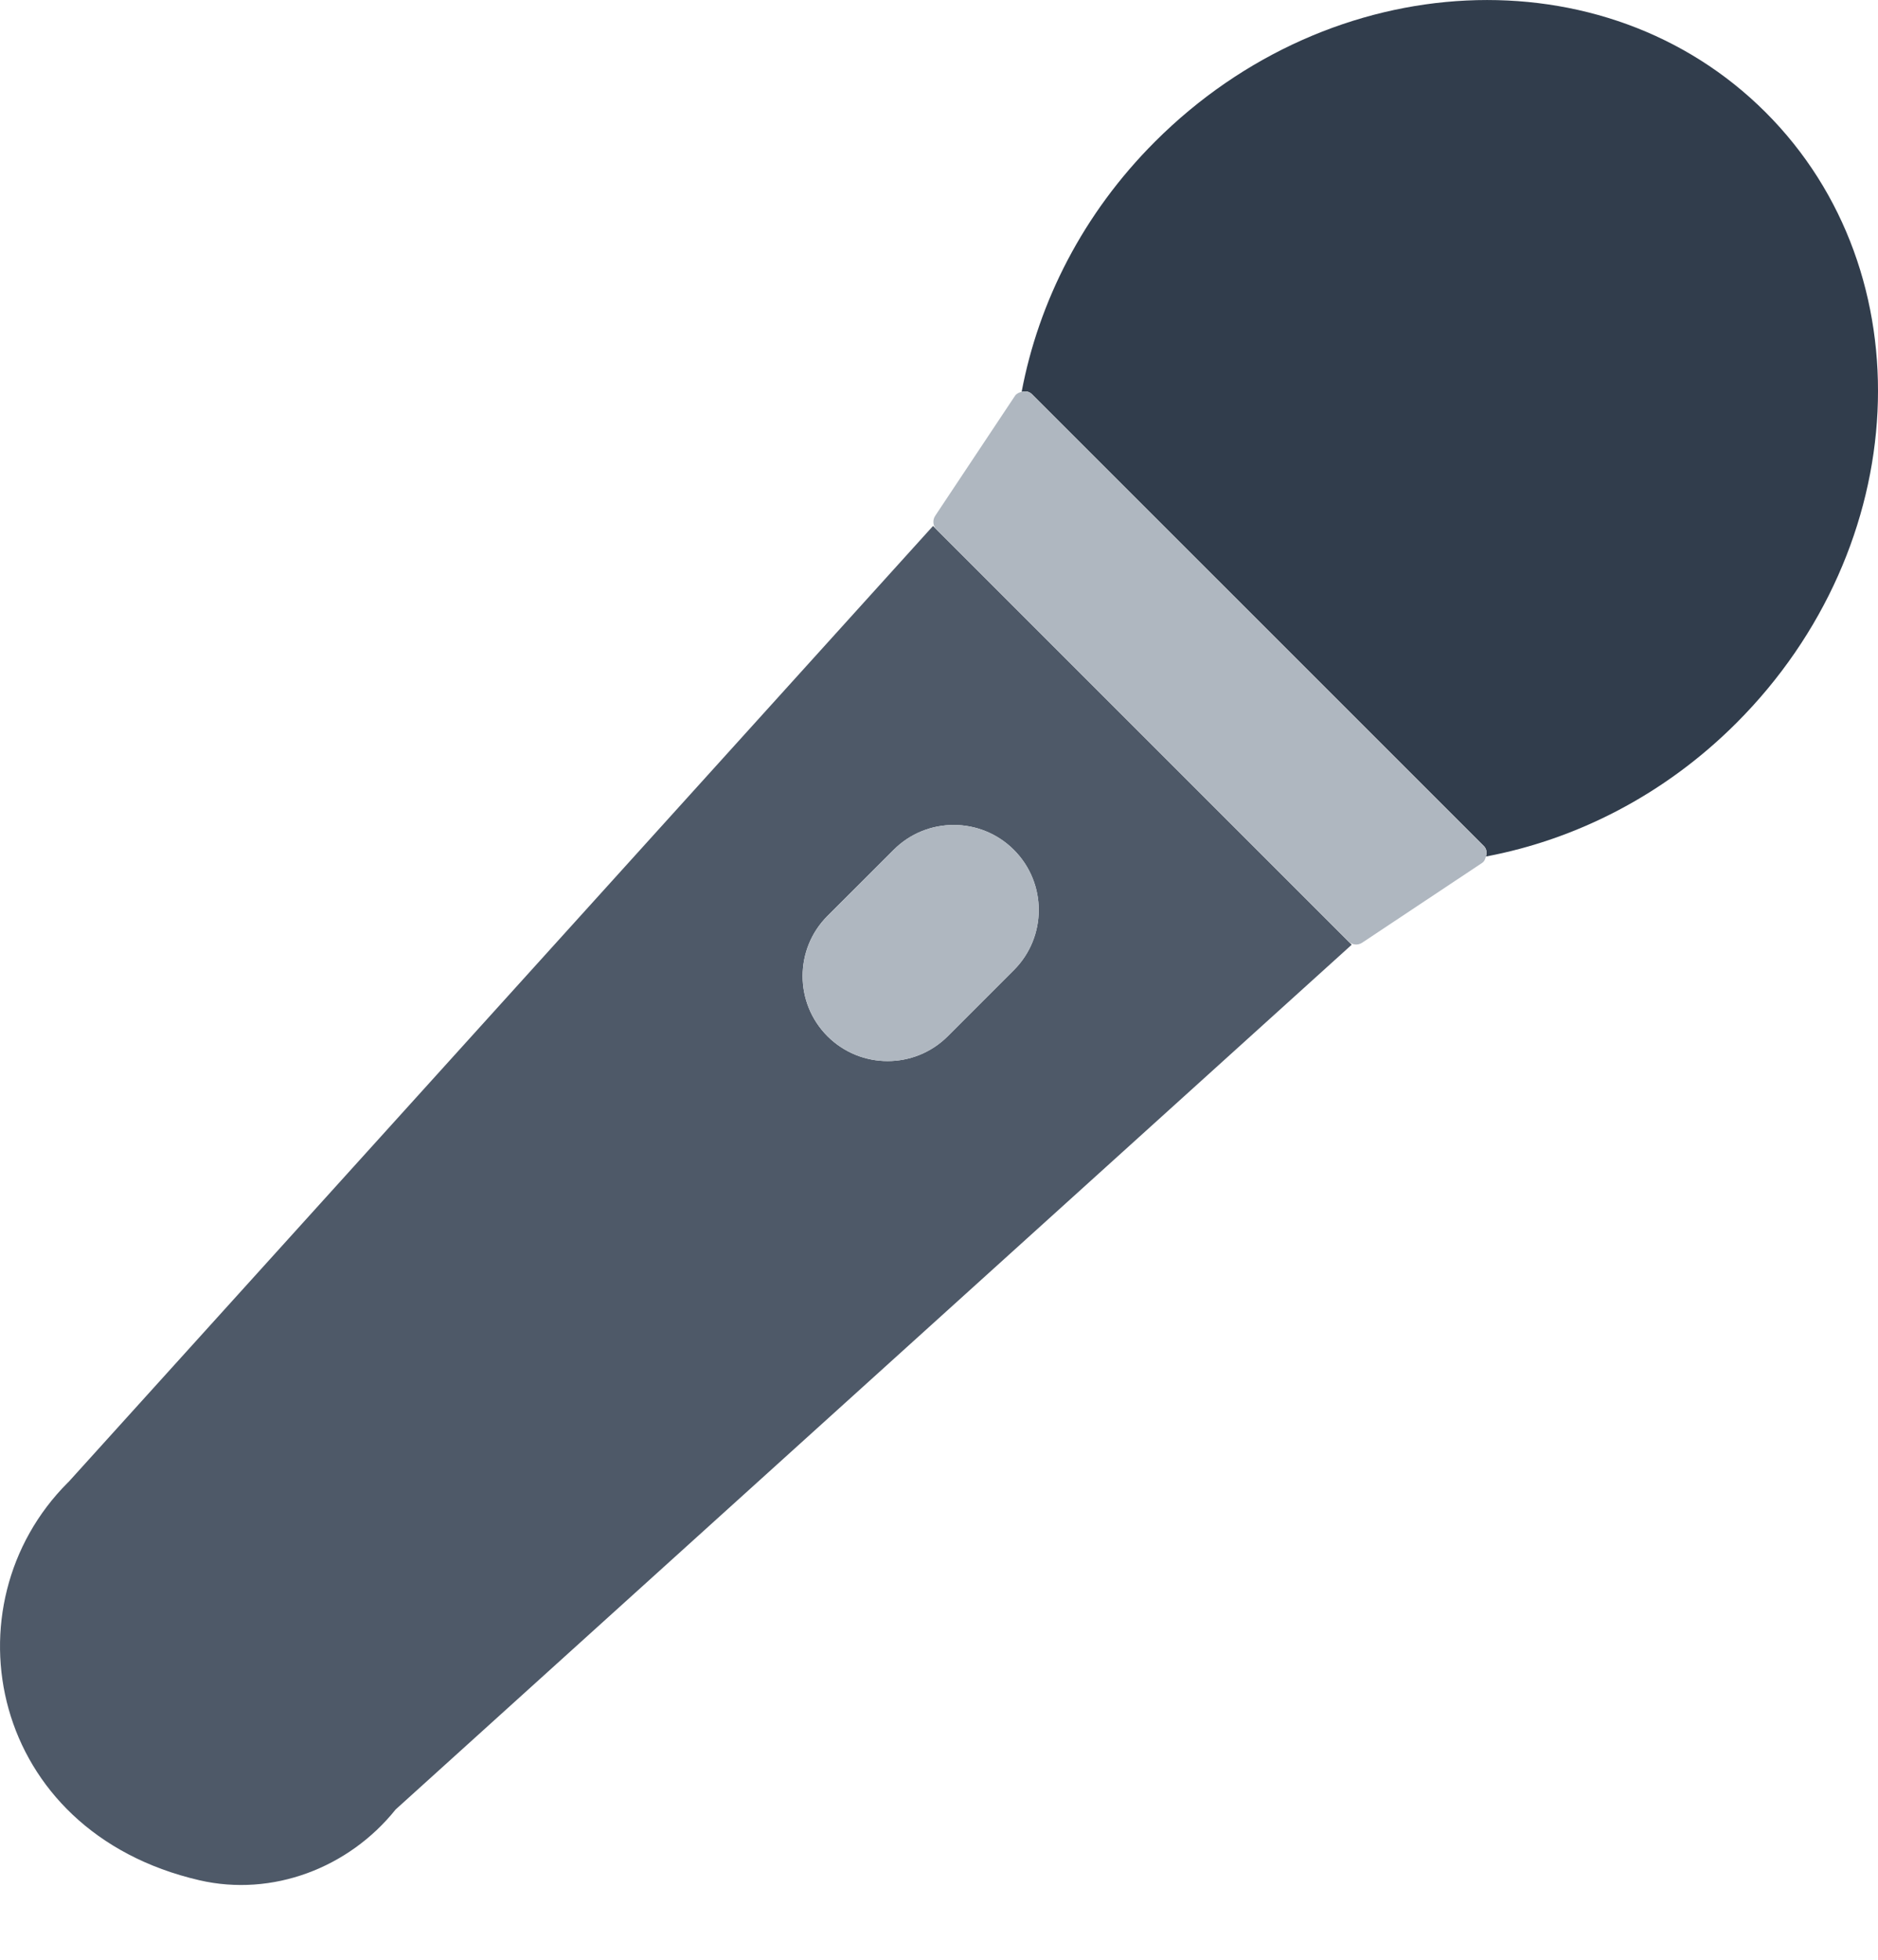 <svg width="23" height="24" viewBox="0 0 23 24" fill="none" xmlns="http://www.w3.org/2000/svg">
<path d="M21.624 1.376C19.658 -0.59 16.309 -0.43 14.145 1.735C13.263 2.617 12.72 3.696 12.512 4.799C12.555 4.787 12.602 4.791 12.637 4.826L18.173 10.361C18.209 10.397 18.212 10.445 18.199 10.489C19.302 10.281 20.382 9.738 21.265 8.855C23.43 6.69 23.591 3.342 21.624 1.376Z" fill="#313D4C"/>
<path d="M11.427 6.441L0.838 18.15C0.838 18.15 0.833 18.154 0.831 18.156C-0.672 19.659 -0.136 22.429 2.441 23.026C3.336 23.233 4.271 22.876 4.845 22.16C4.845 22.16 4.846 22.158 4.847 22.158L16.555 11.569L16.513 11.528L11.47 6.485L11.427 6.441ZM12.417 11.88L11.607 12.69C11.201 13.096 10.541 13.096 10.134 12.69C9.728 12.283 9.728 11.623 10.134 11.217L10.944 10.408C11.35 10.001 12.01 10.001 12.417 10.408C12.823 10.814 12.823 11.474 12.417 11.88Z" fill="#4E5968"/>
<path d="M18.172 10.362L12.637 4.827C12.601 4.792 12.555 4.788 12.511 4.799C12.481 4.807 12.45 4.819 12.431 4.847L11.454 6.316C11.418 6.37 11.425 6.44 11.47 6.485L16.514 11.528C16.558 11.573 16.629 11.58 16.682 11.545L18.151 10.568C18.18 10.549 18.19 10.519 18.198 10.49C18.21 10.445 18.208 10.398 18.172 10.362Z" fill="#AFB7C0"/>
<path d="M10.944 10.407L10.135 11.217C9.728 11.623 9.728 12.283 10.135 12.69C10.541 13.096 11.201 13.096 11.608 12.69L12.417 11.88C12.824 11.474 12.824 10.814 12.417 10.407C12.011 10.001 11.351 10.001 10.944 10.407Z" fill="#AFB7C0"/>
</svg>
